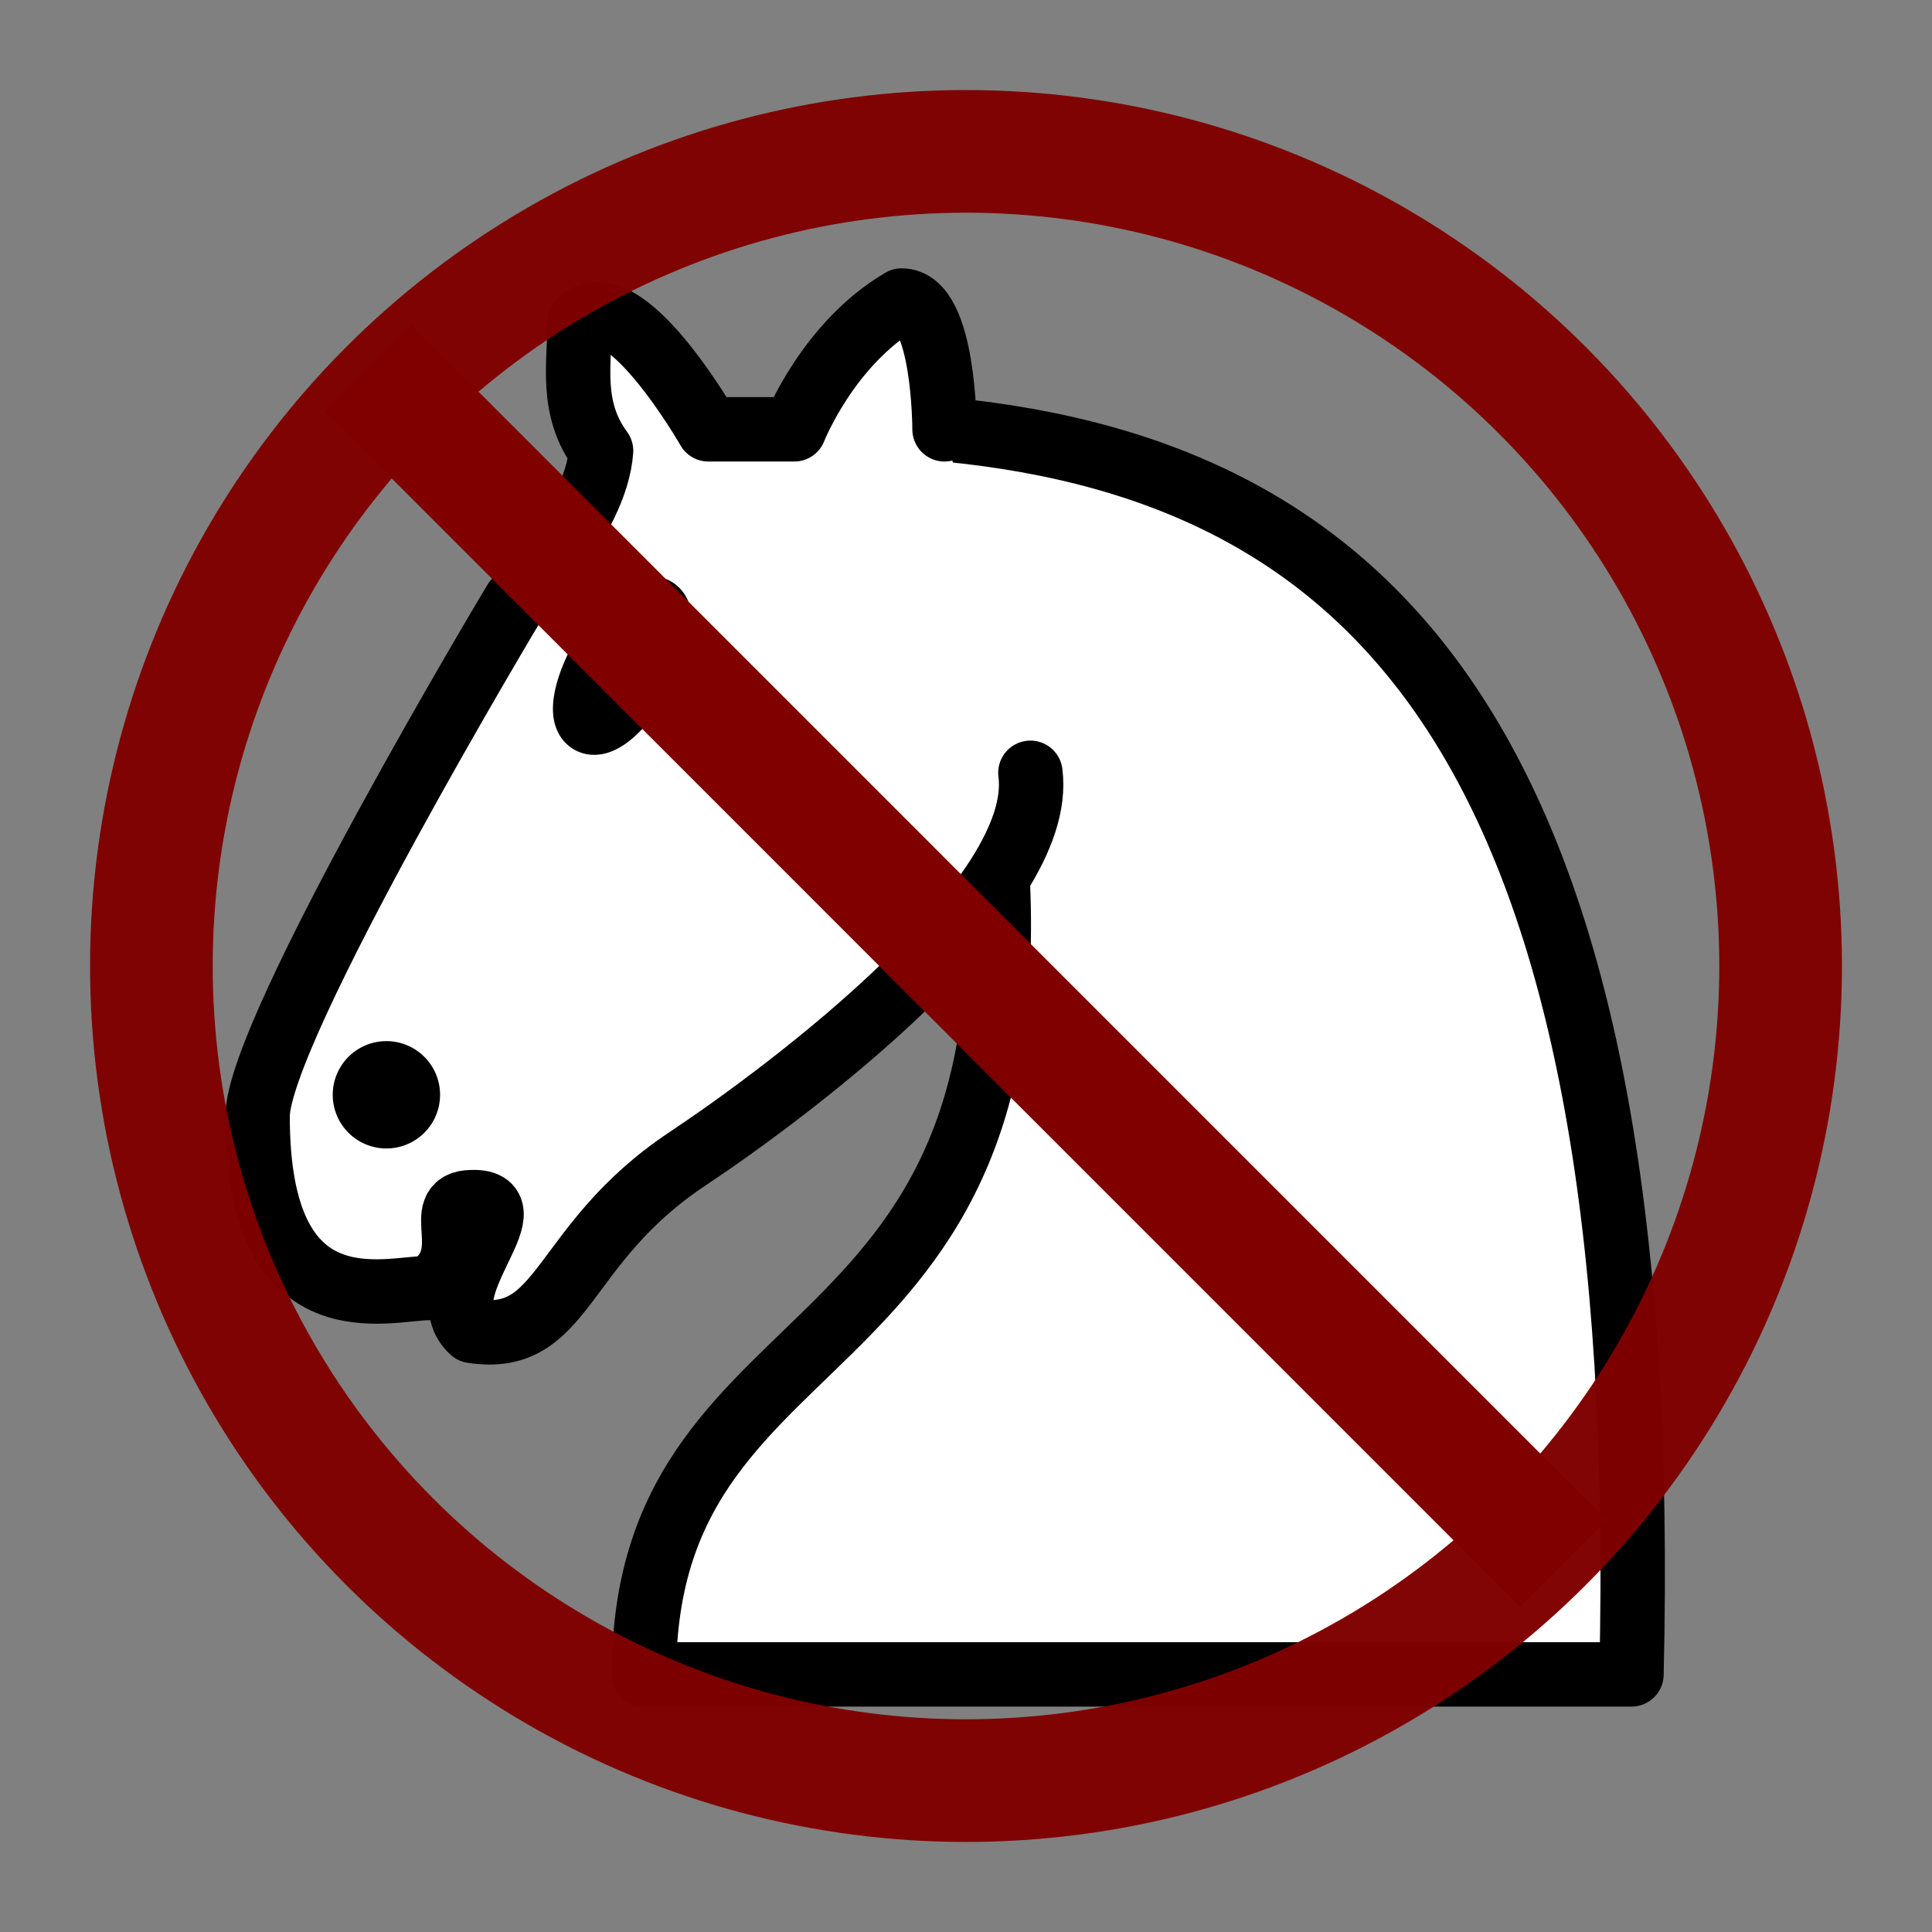 <?xml version="1.0" encoding="UTF-8" standalone="no"?>
<svg
   width="45"
   height="45"
   version="1.1"
   id="svg16747"
   sodipodi:docname="NoN.svg"
   inkscape:version="1.2.2 (b0a8486541, 2022-12-01)"
   xmlns:inkscape="http://www.inkscape.org/namespaces/inkscape"
   xmlns:sodipodi="http://sodipodi.sourceforge.net/DTD/sodipodi-0.dtd"
   xmlns="http://www.w3.org/2000/svg"
   xmlns:svg="http://www.w3.org/2000/svg">
  <rect width="100%" height="100%" fill="#808080" stroke="none"/>
  <defs
     id="defs16751" />
  <sodipodi:namedview
     id="namedview16749"
     pagecolor="#ffffff"
     bordercolor="#666666"
     borderopacity="1.0"
     inkscape:showpageshadow="2"
     inkscape:pageopacity="0.0"
     inkscape:pagecheckerboard="0"
     inkscape:deskcolor="#d1d1d1"
     showgrid="false"
     inkscape:zoom="11.79297"
     inkscape:cx="-44.390854"
     inkscape:cy="-9.7091744"
     inkscape:window-width="3840"
     inkscape:window-height="2036"
     inkscape:window-x="-12"
     inkscape:window-y="-12"
     inkscape:window-maximized="1"
     inkscape:current-layer="svg16747" />
  <g
     fill="none"
     fill-rule="evenodd"
     stroke="#000"
     stroke-width="1.5"
     stroke-linecap="round"
     stroke-linejoin="round"
     id="g16745">
    <path
       d="M22 10c10.5 1 16.5 8 16 29H15c0-9 10-6.5 8-21"
       fill="#fff"
       id="path16739" />
    <path
       d="M24 18c.38 2.91-5.55 7.37-8 9-3 2-2.82 4.34-5 4-1.042-.94 1.41-3.04 0-3-1 0 .19 1.23-1 2-1 0-4.003 1-4-4 0-2 6-12 6-12s1.89-1.9 2-3.5c-.73-.994-.5-2-.5-3 1-1 3 2.5 3 2.5h2s.78-1.992 2.5-3c1 0 1 3 1 3"
       fill="#fff"
       id="path16741" />
    <path
       d="M9.5 25.5a.5.5 0 1 1-1 0 .5.5 0 1 1 1 0zm5.433-9.75a.5 1.5 30 1 1-.866-.5.5 1.5 30 1 1 .866.5z"
       fill="#000"
       id="path16743" />
  </g>
  <g
     id="g16696"
     transform="translate(-69.247,-66.341)">
    <circle
       style="opacity:0.98;fill:none;stroke:#800000;stroke-width:2.857;stroke-linecap:round;stroke-linejoin:round;stroke-dasharray:none;stroke-opacity:1;paint-order:fill markers stroke"
       id="path11904"
       cx="91.747"
       cy="88.841"
       r="18.974" />
    <path
       style="fill:none;stroke:#800000;stroke-width:2.857;stroke-linecap:butt;stroke-linejoin:miter;stroke-dasharray:none;stroke-opacity:1"
       d="M 77.826,74.919 105.668,102.762"
       id="path12633" />
  </g>
</svg>
